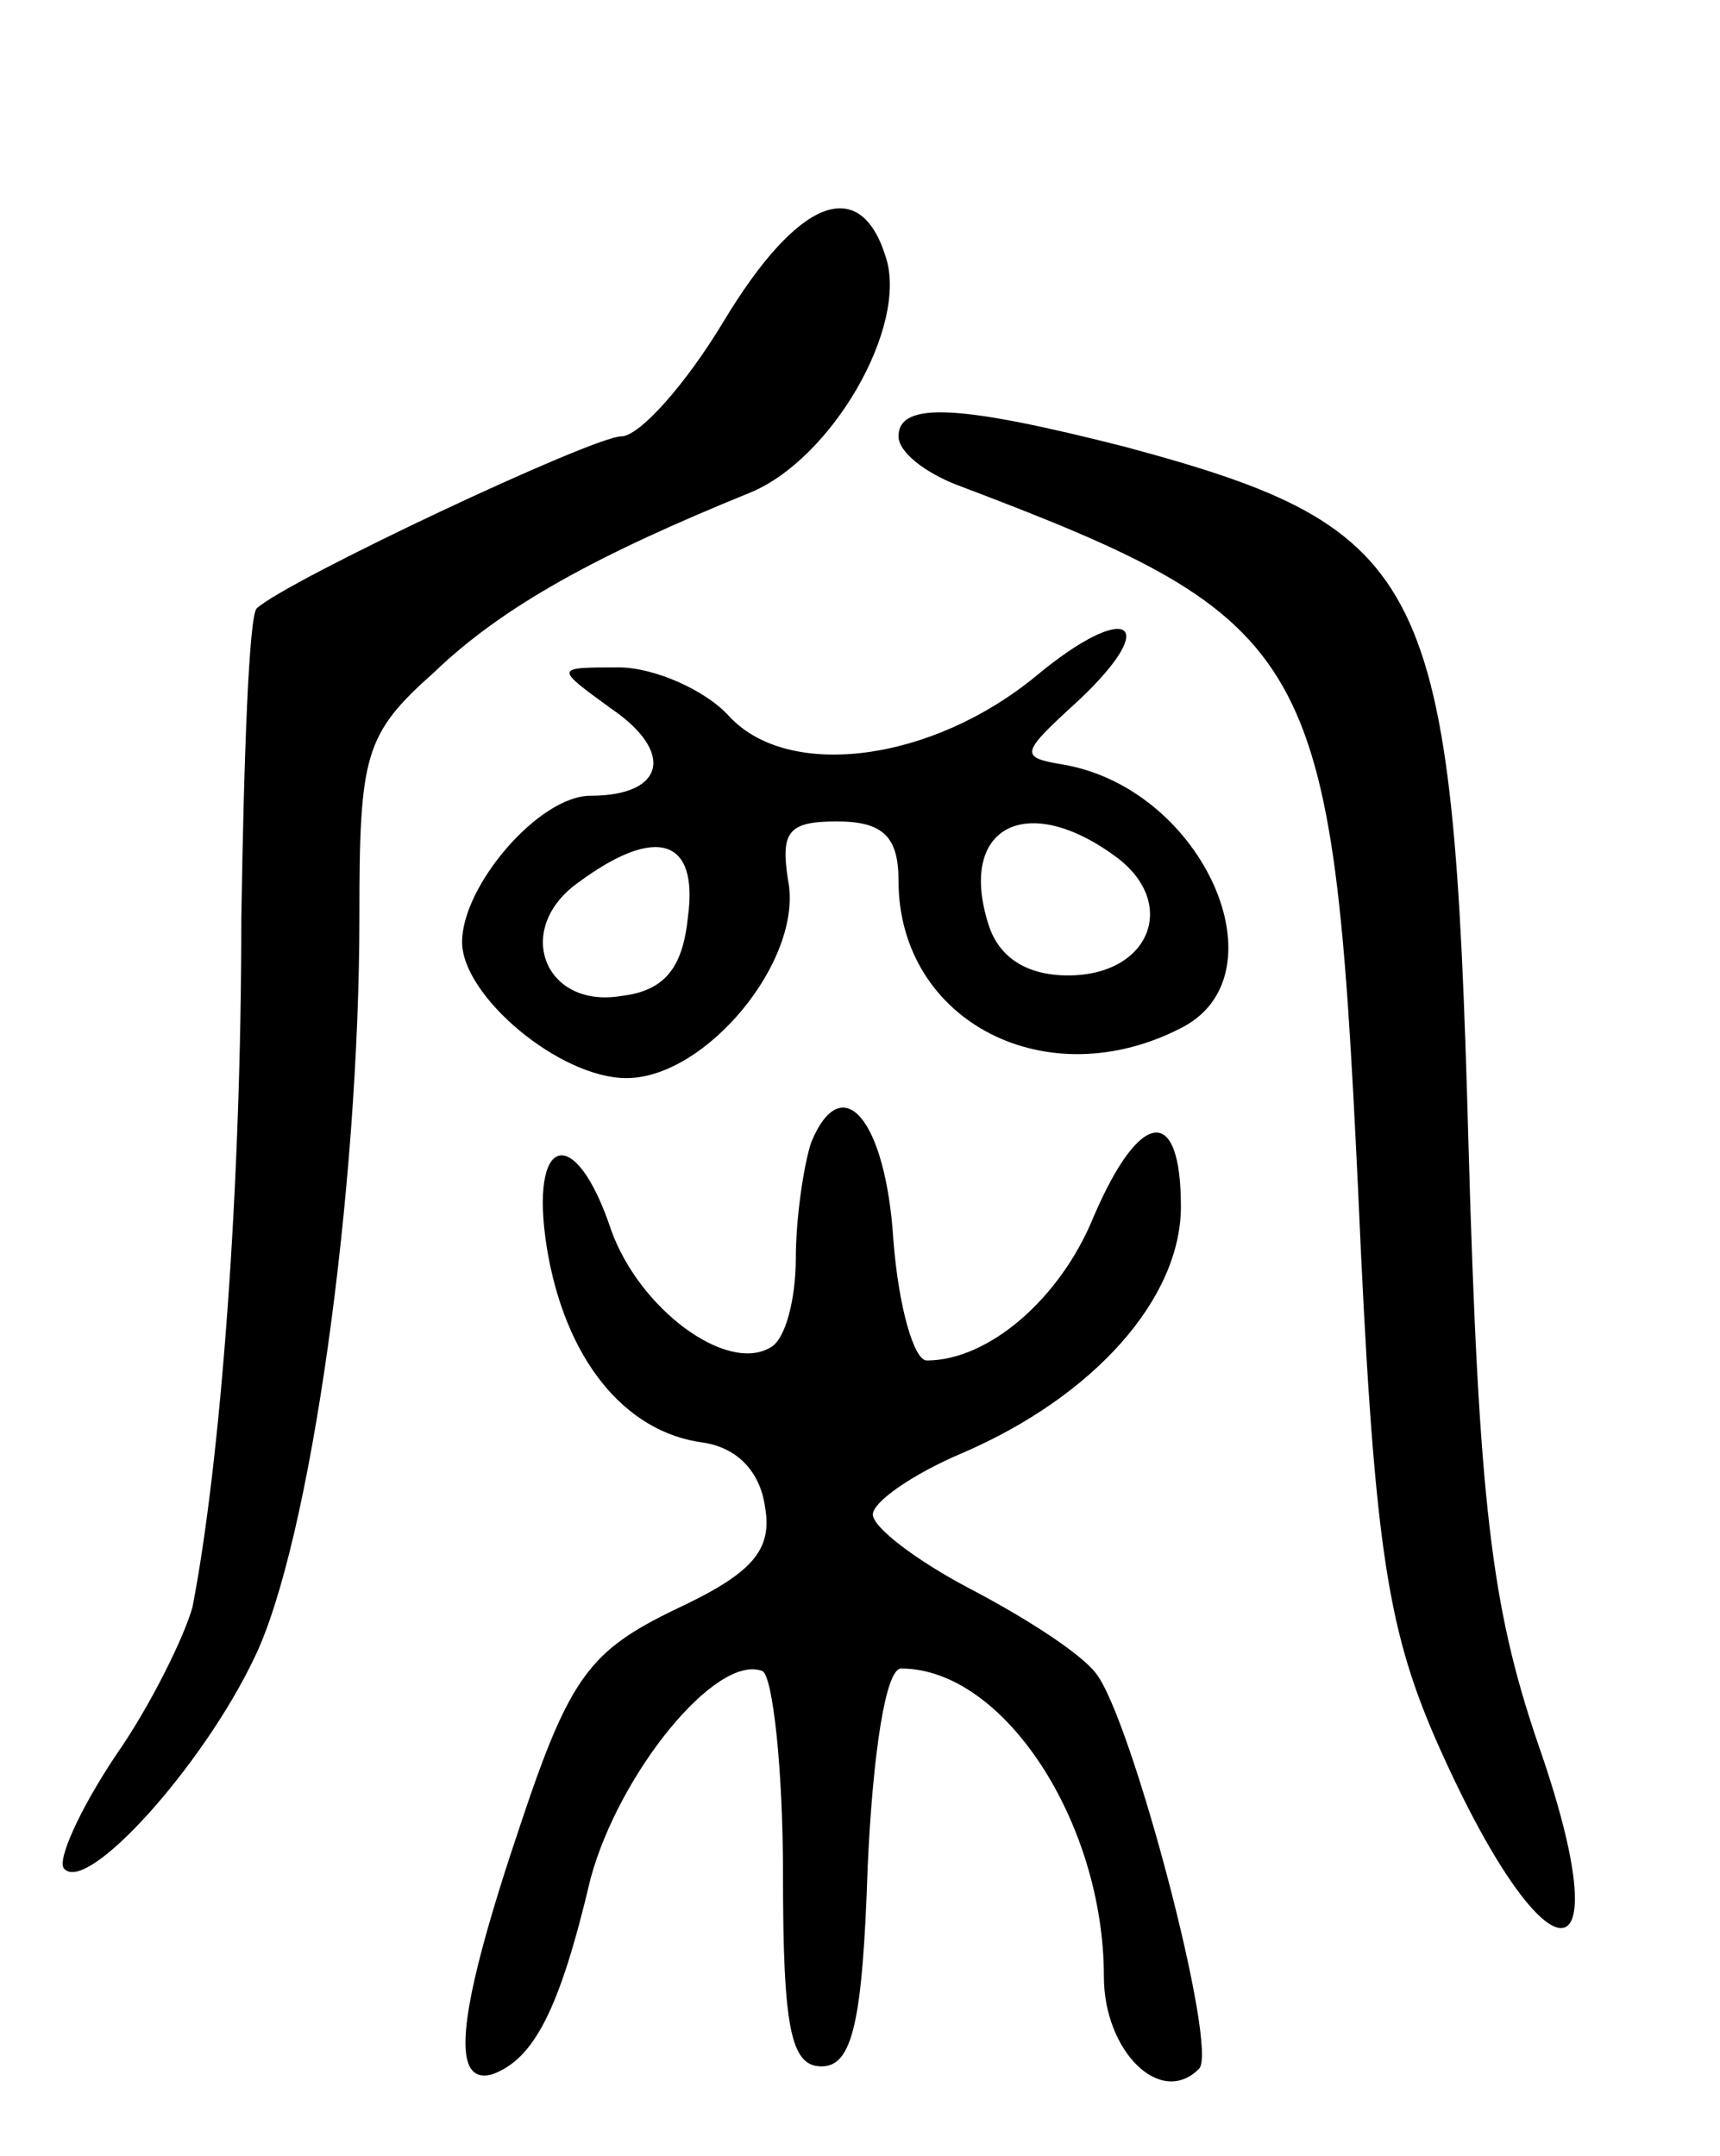 <svg version="1.0" xmlns="http://www.w3.org/2000/svg"
 width="67pt" height="84pt" viewBox="0 0 67 84"
 preserveAspectRatio="xMidYMid meet">
<g transform="translate(0,84) scale(0.1,-0.1)"
fill="#000000" stroke="none">
<path d="M282 715 c-15 -25 -33 -45 -40 -45 -11 0 -130 -56 -142 -67 -3 -3 -5
-57 -6 -121 0 -105 -8 -211 -19 -268 -3 -11 -16 -38 -30 -58 -14 -21 -23 -41
-20 -44 9 -10 54 40 74 82 22 45 41 183 41 289 0 63 2 71 29 95 27 26 64 46
123 70 32 13 62 65 53 92 -10 32 -34 23 -63 -25z"/>
<path d="M350 670 c0 -6 10 -14 23 -19 140 -53 146 -65 156 -274 6 -137 11
-170 30 -214 43 -98 74 -99 40 -2 -18 53 -23 93 -27 234 -6 220 -15 239 -134
271 -63 16 -88 18 -88 4z"/>
<path d="M404 577 c-41 -34 -97 -41 -120 -16 -9 10 -29 19 -43 19 -25 0 -25 0
-3 -16 25 -17 21 -34 -8 -34 -20 0 -50 -35 -50 -57 0 -21 38 -53 64 -53 31 0
69 46 63 77 -3 19 0 23 19 23 18 0 24 -6 24 -23 0 -55 58 -85 111 -57 39 21 8
92 -46 102 -18 3 -18 4 5 25 33 31 19 39 -16 10z m31 -71 c24 -18 13 -46 -19
-46 -16 0 -27 7 -31 20 -12 38 15 52 50 26z m-167 -23 c-2 -20 -9 -29 -26 -31
-30 -5 -42 26 -17 44 31 23 47 17 43 -13z"/>
<path d="M316 395 c-3 -9 -6 -30 -6 -45 0 -16 -4 -32 -10 -35 -17 -10 -51 15
-62 46 -14 42 -32 37 -25 -7 7 -43 30 -72 61 -76 13 -2 22 -11 24 -25 3 -17
-5 -26 -35 -40 -33 -16 -41 -26 -60 -83 -25 -74 -28 -103 -11 -98 16 6 26 25
38 76 11 41 49 88 67 81 4 -2 8 -38 8 -79 0 -60 3 -75 15 -75 12 0 16 17 18
78 2 44 7 77 13 77 40 0 79 -60 79 -120 0 -29 22 -51 37 -36 8 7 -26 136 -40
154 -6 8 -28 22 -49 33 -21 11 -38 24 -38 29 0 5 16 16 35 24 51 22 85 60 85
96 0 40 -16 38 -34 -4 -13 -32 -41 -56 -65 -56 -5 0 -11 21 -13 47 -3 47 -20
67 -32 38z"/>
</g>
</svg>
